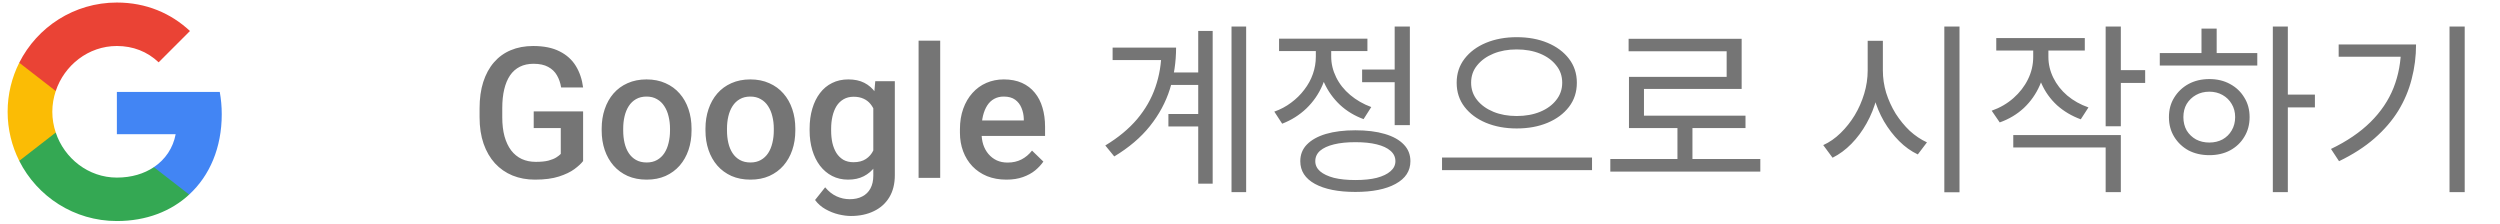 <svg width="246" height="22" viewBox="0 0 246 22" fill="none" xmlns="http://www.w3.org/2000/svg">
<path fill-rule="evenodd" clip-rule="evenodd" d="M21.82 11.244C21.82 10.482 21.752 9.749 21.625 9.045H11.5V13.203H17.285C17.036 14.547 16.279 15.685 15.14 16.448V19.145H18.614C20.647 17.274 21.82 14.518 21.82 11.244Z" fill="#4285F4"/>
<path fill-rule="evenodd" clip-rule="evenodd" d="M11.5 21.75C14.402 21.75 16.836 20.788 18.614 19.146L15.14 16.449C14.177 17.094 12.946 17.475 11.5 17.475C8.7 17.475 6.33 15.584 5.485 13.043H1.893V15.828C3.662 19.341 7.297 21.75 11.5 21.75Z" fill="#34A853"/>
<path fill-rule="evenodd" clip-rule="evenodd" d="M5.485 13.042C5.27 12.397 5.148 11.708 5.148 11C5.148 10.291 5.27 9.602 5.485 8.957V6.172H1.893C1.165 7.623 0.75 9.265 0.75 11C0.75 12.734 1.165 14.376 1.893 15.827L5.485 13.042Z" fill="#FBBC05"/>
<path fill-rule="evenodd" clip-rule="evenodd" d="M11.5 4.526C13.078 4.526 14.495 5.068 15.609 6.133L18.692 3.05C16.831 1.315 14.397 0.25 11.5 0.25C7.297 0.25 3.662 2.659 1.893 6.172L5.485 8.957C6.33 6.417 8.7 4.526 11.5 4.526Z" fill="#EA4335"/>
<path d="M57.377 10.961V15.848C57.195 16.088 56.911 16.352 56.524 16.639C56.144 16.92 55.637 17.163 55.004 17.368C54.371 17.573 53.583 17.676 52.64 17.676C51.837 17.676 51.102 17.541 50.434 17.271C49.766 16.996 49.188 16.595 48.702 16.067C48.222 15.54 47.85 14.898 47.586 14.143C47.322 13.381 47.19 12.514 47.19 11.541V10.653C47.19 9.687 47.31 8.825 47.551 8.069C47.797 7.308 48.148 6.663 48.605 6.136C49.062 5.608 49.613 5.21 50.258 4.94C50.908 4.665 51.644 4.527 52.464 4.527C53.513 4.527 54.38 4.703 55.065 5.055C55.757 5.4 56.29 5.881 56.665 6.496C57.04 7.111 57.277 7.814 57.377 8.605H55.215C55.145 8.16 55.007 7.762 54.802 7.41C54.602 7.059 54.315 6.783 53.94 6.584C53.571 6.379 53.091 6.276 52.499 6.276C51.989 6.276 51.541 6.373 51.154 6.566C50.768 6.76 50.445 7.044 50.188 7.419C49.935 7.794 49.745 8.251 49.616 8.79C49.487 9.329 49.423 9.944 49.423 10.636V11.541C49.423 12.244 49.496 12.868 49.643 13.413C49.795 13.958 50.012 14.418 50.293 14.793C50.58 15.168 50.929 15.452 51.339 15.646C51.749 15.833 52.212 15.927 52.727 15.927C53.231 15.927 53.645 15.886 53.967 15.804C54.289 15.716 54.544 15.613 54.731 15.496C54.925 15.373 55.074 15.256 55.18 15.145V12.604H52.517V10.961H57.377ZM59.205 12.851V12.648C59.205 11.963 59.305 11.327 59.504 10.741C59.703 10.149 59.99 9.637 60.365 9.203C60.746 8.764 61.209 8.424 61.754 8.184C62.305 7.938 62.926 7.814 63.617 7.814C64.314 7.814 64.936 7.938 65.481 8.184C66.031 8.424 66.497 8.764 66.878 9.203C67.259 9.637 67.549 10.149 67.748 10.741C67.947 11.327 68.047 11.963 68.047 12.648V12.851C68.047 13.536 67.947 14.172 67.748 14.758C67.549 15.344 67.259 15.856 66.878 16.296C66.497 16.73 66.034 17.069 65.489 17.315C64.944 17.556 64.326 17.676 63.635 17.676C62.938 17.676 62.313 17.556 61.763 17.315C61.218 17.069 60.755 16.73 60.374 16.296C59.993 15.856 59.703 15.344 59.504 14.758C59.305 14.172 59.205 13.536 59.205 12.851ZM61.323 12.648V12.851C61.323 13.278 61.367 13.683 61.455 14.063C61.543 14.444 61.681 14.778 61.868 15.065C62.056 15.352 62.296 15.578 62.589 15.742C62.882 15.906 63.23 15.988 63.635 15.988C64.027 15.988 64.367 15.906 64.654 15.742C64.947 15.578 65.188 15.352 65.375 15.065C65.562 14.778 65.7 14.444 65.788 14.063C65.882 13.683 65.929 13.278 65.929 12.851V12.648C65.929 12.227 65.882 11.828 65.788 11.453C65.7 11.072 65.56 10.735 65.366 10.442C65.179 10.149 64.939 9.921 64.645 9.757C64.358 9.587 64.016 9.502 63.617 9.502C63.219 9.502 62.873 9.587 62.58 9.757C62.293 9.921 62.056 10.149 61.868 10.442C61.681 10.735 61.543 11.072 61.455 11.453C61.367 11.828 61.323 12.227 61.323 12.648ZM69.418 12.851V12.648C69.418 11.963 69.518 11.327 69.717 10.741C69.916 10.149 70.203 9.637 70.578 9.203C70.959 8.764 71.422 8.424 71.967 8.184C72.518 7.938 73.139 7.814 73.83 7.814C74.527 7.814 75.148 7.938 75.693 8.184C76.244 8.424 76.71 8.764 77.091 9.203C77.472 9.637 77.762 10.149 77.961 10.741C78.16 11.327 78.26 11.963 78.26 12.648V12.851C78.26 13.536 78.16 14.172 77.961 14.758C77.762 15.344 77.472 15.856 77.091 16.296C76.71 16.73 76.247 17.069 75.702 17.315C75.157 17.556 74.539 17.676 73.848 17.676C73.15 17.676 72.526 17.556 71.976 17.315C71.431 17.069 70.968 16.73 70.587 16.296C70.206 15.856 69.916 15.344 69.717 14.758C69.518 14.172 69.418 13.536 69.418 12.851ZM71.536 12.648V12.851C71.536 13.278 71.58 13.683 71.668 14.063C71.756 14.444 71.894 14.778 72.081 15.065C72.269 15.352 72.509 15.578 72.802 15.742C73.095 15.906 73.443 15.988 73.848 15.988C74.24 15.988 74.58 15.906 74.867 15.742C75.16 15.578 75.4 15.352 75.588 15.065C75.775 14.778 75.913 14.444 76.001 14.063C76.095 13.683 76.142 13.278 76.142 12.851V12.648C76.142 12.227 76.095 11.828 76.001 11.453C75.913 11.072 75.772 10.735 75.579 10.442C75.392 10.149 75.151 9.921 74.858 9.757C74.571 9.587 74.228 9.502 73.83 9.502C73.432 9.502 73.086 9.587 72.793 9.757C72.506 9.921 72.269 10.149 72.081 10.442C71.894 10.735 71.756 11.072 71.668 11.453C71.58 11.828 71.536 12.227 71.536 12.648ZM86.126 7.99H88.051V17.236C88.051 18.092 87.869 18.818 87.506 19.416C87.143 20.014 86.636 20.468 85.985 20.778C85.335 21.095 84.582 21.253 83.727 21.253C83.363 21.253 82.959 21.2 82.514 21.095C82.074 20.989 81.647 20.819 81.231 20.585C80.82 20.356 80.478 20.055 80.202 19.68L81.195 18.432C81.535 18.836 81.91 19.132 82.32 19.319C82.731 19.507 83.161 19.601 83.612 19.601C84.099 19.601 84.512 19.51 84.852 19.328C85.197 19.152 85.464 18.892 85.651 18.546C85.839 18.2 85.933 17.778 85.933 17.28V10.144L86.126 7.99ZM79.666 12.851V12.666C79.666 11.945 79.754 11.289 79.93 10.697C80.106 10.1 80.357 9.587 80.686 9.159C81.014 8.726 81.412 8.395 81.881 8.166C82.35 7.932 82.88 7.814 83.472 7.814C84.087 7.814 84.611 7.926 85.045 8.148C85.484 8.371 85.851 8.69 86.144 9.106C86.436 9.517 86.665 10.009 86.829 10.583C86.999 11.151 87.125 11.784 87.207 12.481V13.07C87.131 13.75 87.002 14.371 86.82 14.934C86.639 15.496 86.398 15.982 86.1 16.393C85.801 16.803 85.432 17.119 84.992 17.342C84.559 17.564 84.046 17.676 83.454 17.676C82.874 17.676 82.35 17.556 81.881 17.315C81.418 17.075 81.019 16.738 80.686 16.305C80.357 15.871 80.106 15.361 79.93 14.775C79.754 14.184 79.666 13.542 79.666 12.851ZM81.784 12.666V12.851C81.784 13.284 81.825 13.688 81.907 14.063C81.995 14.438 82.127 14.77 82.303 15.057C82.484 15.338 82.713 15.56 82.988 15.725C83.269 15.883 83.601 15.962 83.981 15.962C84.48 15.962 84.887 15.856 85.203 15.646C85.525 15.435 85.772 15.15 85.941 14.793C86.117 14.43 86.24 14.025 86.311 13.58V11.989C86.275 11.644 86.202 11.321 86.091 11.023C85.985 10.724 85.842 10.463 85.66 10.24C85.478 10.012 85.25 9.836 84.975 9.713C84.699 9.584 84.374 9.52 83.999 9.52C83.618 9.52 83.287 9.602 83.006 9.766C82.725 9.93 82.493 10.155 82.311 10.442C82.136 10.729 82.004 11.063 81.916 11.444C81.828 11.825 81.784 12.232 81.784 12.666ZM92.516 4V17.5H90.389V4H92.516ZM99.028 17.676C98.325 17.676 97.689 17.561 97.121 17.333C96.559 17.099 96.078 16.773 95.68 16.357C95.287 15.941 94.985 15.452 94.774 14.89C94.564 14.327 94.458 13.721 94.458 13.07V12.719C94.458 11.975 94.566 11.301 94.783 10.697C95 10.094 95.302 9.578 95.689 9.15C96.075 8.717 96.532 8.386 97.06 8.157C97.587 7.929 98.158 7.814 98.773 7.814C99.453 7.814 100.048 7.929 100.558 8.157C101.067 8.386 101.489 8.708 101.823 9.124C102.163 9.534 102.415 10.023 102.579 10.592C102.749 11.16 102.834 11.787 102.834 12.473V13.378H95.486V11.857H100.742V11.69C100.73 11.31 100.654 10.952 100.514 10.618C100.379 10.284 100.171 10.015 99.89 9.81C99.608 9.604 99.233 9.502 98.765 9.502C98.413 9.502 98.1 9.578 97.824 9.73C97.555 9.877 97.329 10.091 97.147 10.372C96.966 10.653 96.825 10.993 96.726 11.392C96.632 11.784 96.585 12.227 96.585 12.719V13.07C96.585 13.486 96.641 13.873 96.752 14.23C96.869 14.582 97.039 14.89 97.262 15.153C97.484 15.417 97.754 15.625 98.07 15.777C98.387 15.924 98.747 15.997 99.151 15.997C99.661 15.997 100.115 15.895 100.514 15.69C100.912 15.484 101.258 15.194 101.551 14.819L102.667 15.9C102.462 16.199 102.195 16.486 101.867 16.762C101.539 17.031 101.138 17.251 100.663 17.421C100.194 17.591 99.649 17.676 99.028 17.676ZM115.097 7.132H118.697V8.356H115.097V7.132ZM114.971 11.218H118.661V12.442H114.971V11.218ZM121.181 2.614H122.621V18.904H121.181V2.614ZM117.905 3.046H119.327V18.076H117.905V3.046ZM114.287 4.684H115.727C115.727 6.1 115.523 7.462 115.115 8.77C114.707 10.066 114.053 11.278 113.153 12.406C112.265 13.522 111.095 14.518 109.643 15.394L108.761 14.314C110.033 13.546 111.077 12.682 111.893 11.722C112.709 10.75 113.309 9.7 113.693 8.572C114.089 7.432 114.287 6.226 114.287 4.954V4.684ZM109.481 4.684H114.863V5.908H109.481V4.684ZM134.032 6.844H137.686V8.086H134.032V6.844ZM137.236 2.614H138.73V12.316H137.236V2.614ZM133.366 12.82C134.494 12.82 135.46 12.94 136.264 13.18C137.08 13.42 137.704 13.768 138.136 14.224C138.568 14.668 138.784 15.214 138.784 15.862C138.784 16.822 138.298 17.566 137.326 18.094C136.366 18.622 135.046 18.886 133.366 18.886C131.686 18.886 130.36 18.622 129.388 18.094C128.428 17.566 127.948 16.822 127.948 15.862C127.948 15.214 128.164 14.668 128.596 14.224C129.04 13.768 129.664 13.42 130.468 13.18C131.284 12.94 132.25 12.82 133.366 12.82ZM133.366 13.99C132.55 13.99 131.848 14.062 131.26 14.206C130.672 14.35 130.216 14.56 129.892 14.836C129.58 15.112 129.424 15.454 129.424 15.862C129.424 16.246 129.58 16.576 129.892 16.852C130.216 17.128 130.672 17.344 131.26 17.5C131.848 17.644 132.55 17.716 133.366 17.716C134.194 17.716 134.896 17.644 135.472 17.5C136.06 17.344 136.51 17.128 136.822 16.852C137.146 16.576 137.308 16.246 137.308 15.862C137.308 15.454 137.146 15.112 136.822 14.836C136.51 14.56 136.06 14.35 135.472 14.206C134.896 14.062 134.194 13.99 133.366 13.99ZM129.478 4.27H130.702V5.584C130.702 6.58 130.51 7.516 130.126 8.392C129.754 9.256 129.226 10.018 128.542 10.678C127.858 11.326 127.066 11.824 126.166 12.172L125.392 10.984C126.004 10.768 126.556 10.474 127.048 10.102C127.552 9.73 127.984 9.304 128.344 8.824C128.716 8.344 128.998 7.828 129.189 7.276C129.382 6.724 129.478 6.16 129.478 5.584V4.27ZM129.766 4.27H130.99V5.566C130.99 6.262 131.152 6.94 131.476 7.6C131.8 8.26 132.262 8.842 132.862 9.346C133.462 9.85 134.152 10.246 134.932 10.534L134.176 11.722C133.288 11.398 132.514 10.93 131.854 10.318C131.194 9.694 130.678 8.974 130.306 8.158C129.946 7.342 129.766 6.478 129.766 5.566V4.27ZM125.86 3.802H134.554V5.026H125.86V3.802ZM149.24 3.658C150.38 3.658 151.394 3.844 152.282 4.216C153.17 4.588 153.872 5.11 154.388 5.782C154.904 6.454 155.162 7.24 155.162 8.14C155.162 9.052 154.904 9.844 154.388 10.516C153.872 11.188 153.17 11.71 152.282 12.082C151.394 12.454 150.38 12.64 149.24 12.64C148.124 12.64 147.116 12.454 146.216 12.082C145.328 11.71 144.626 11.188 144.11 10.516C143.594 9.844 143.336 9.052 143.336 8.14C143.336 7.24 143.594 6.454 144.11 5.782C144.626 5.11 145.328 4.588 146.216 4.216C147.116 3.844 148.124 3.658 149.24 3.658ZM149.24 4.864C148.388 4.864 147.626 5.002 146.954 5.278C146.282 5.554 145.748 5.938 145.352 6.43C144.956 6.91 144.758 7.48 144.758 8.14C144.758 8.788 144.956 9.358 145.352 9.85C145.748 10.342 146.282 10.726 146.954 11.002C147.626 11.278 148.388 11.416 149.24 11.416C150.104 11.416 150.872 11.278 151.544 11.002C152.216 10.726 152.744 10.342 153.128 9.85C153.524 9.358 153.722 8.788 153.722 8.14C153.722 7.48 153.524 6.91 153.128 6.43C152.744 5.938 152.216 5.554 151.544 5.278C150.872 5.002 150.104 4.864 149.24 4.864ZM141.896 15.502H156.656V16.744H141.896V15.502ZM158.455 15.646H173.215V16.888H158.455V15.646ZM165.061 12.172H166.537V16.168H165.061V12.172ZM160.255 3.82H171.379V8.752H161.767V12.01H160.291V7.564H169.903V5.044H160.255V3.82ZM160.291 11.38H171.757V12.604H160.291V11.38ZM183.78 4.018H185.022V6.934C185.022 7.87 184.902 8.782 184.662 9.67C184.434 10.546 184.104 11.368 183.672 12.136C183.252 12.892 182.754 13.564 182.178 14.152C181.614 14.728 180.996 15.184 180.324 15.52L179.406 14.278C180.018 14.002 180.588 13.606 181.116 13.09C181.644 12.574 182.106 11.992 182.502 11.344C182.898 10.684 183.21 9.976 183.438 9.22C183.666 8.464 183.78 7.702 183.78 6.934V4.018ZM184.032 4.018H185.274V6.934C185.274 7.678 185.382 8.41 185.598 9.13C185.826 9.85 186.138 10.534 186.534 11.182C186.942 11.818 187.404 12.382 187.92 12.874C188.448 13.354 189.012 13.732 189.612 14.008L188.712 15.196C188.052 14.884 187.44 14.446 186.876 13.882C186.312 13.318 185.814 12.67 185.382 11.938C184.962 11.206 184.632 10.414 184.392 9.562C184.152 8.71 184.032 7.834 184.032 6.934V4.018ZM191.322 2.614H192.816V18.922H191.322V2.614ZM200.068 4.288H201.292V5.602C201.292 6.598 201.1 7.528 200.716 8.392C200.344 9.244 199.822 9.988 199.15 10.624C198.478 11.248 197.686 11.722 196.774 12.046L195.982 10.894C196.798 10.606 197.512 10.192 198.124 9.652C198.736 9.112 199.21 8.5 199.546 7.816C199.894 7.12 200.068 6.382 200.068 5.602V4.288ZM200.338 4.288H201.562V5.602C201.562 6.31 201.724 6.994 202.048 7.654C202.372 8.314 202.828 8.896 203.416 9.4C204.016 9.904 204.712 10.294 205.504 10.57L204.748 11.74C203.86 11.416 203.08 10.954 202.408 10.354C201.748 9.742 201.238 9.028 200.878 8.212C200.518 7.396 200.338 6.526 200.338 5.602V4.288ZM196.432 3.748H205.144V4.972H196.432V3.748ZM207.196 2.614H208.69V12.424H207.196V2.614ZM208.276 6.898H211.084V8.158H208.276V6.898ZM198.106 13.288H208.69V18.904H207.196V14.512H198.106V13.288ZM223.647 2.614H225.123V18.904H223.647V2.614ZM224.781 9.31H227.787V10.57H224.781V9.31ZM212.523 5.224H222.117V6.448H212.523V5.224ZM217.401 7.78C218.169 7.78 218.847 7.942 219.435 8.266C220.035 8.59 220.503 9.034 220.839 9.598C221.187 10.15 221.361 10.792 221.361 11.524C221.361 12.256 221.187 12.904 220.839 13.468C220.503 14.032 220.035 14.476 219.435 14.8C218.847 15.112 218.169 15.268 217.401 15.268C216.633 15.268 215.949 15.112 215.349 14.8C214.761 14.476 214.293 14.032 213.945 13.468C213.597 12.904 213.423 12.256 213.423 11.524C213.423 10.792 213.597 10.15 213.945 9.598C214.293 9.034 214.761 8.59 215.349 8.266C215.949 7.942 216.633 7.78 217.401 7.78ZM217.401 9.022C216.909 9.022 216.471 9.13 216.087 9.346C215.703 9.562 215.397 9.856 215.169 10.228C214.953 10.6 214.845 11.032 214.845 11.524C214.845 12.016 214.953 12.454 215.169 12.838C215.397 13.21 215.703 13.504 216.087 13.72C216.471 13.924 216.909 14.026 217.401 14.026C217.881 14.026 218.313 13.924 218.697 13.72C219.081 13.504 219.381 13.21 219.597 12.838C219.825 12.454 219.939 12.016 219.939 11.524C219.939 11.032 219.825 10.6 219.597 10.228C219.381 9.856 219.081 9.562 218.697 9.346C218.313 9.13 217.881 9.022 217.401 9.022ZM216.627 2.812H218.121V5.764H216.627V2.812ZM241.033 2.614H242.527V18.904H241.033V2.614ZM236.263 4.378H237.739C237.739 5.554 237.595 6.688 237.307 7.78C237.031 8.872 236.593 9.91 235.993 10.894C235.393 11.866 234.613 12.772 233.653 13.612C232.693 14.452 231.529 15.202 230.161 15.862L229.369 14.656C230.941 13.9 232.237 13.018 233.257 12.01C234.277 11.002 235.033 9.88 235.525 8.644C236.017 7.396 236.263 6.052 236.263 4.612V4.378ZM230.125 4.378H236.893V5.584H230.125V4.378Z" fill="black" fill-opacity="0.54"/>
</svg>
